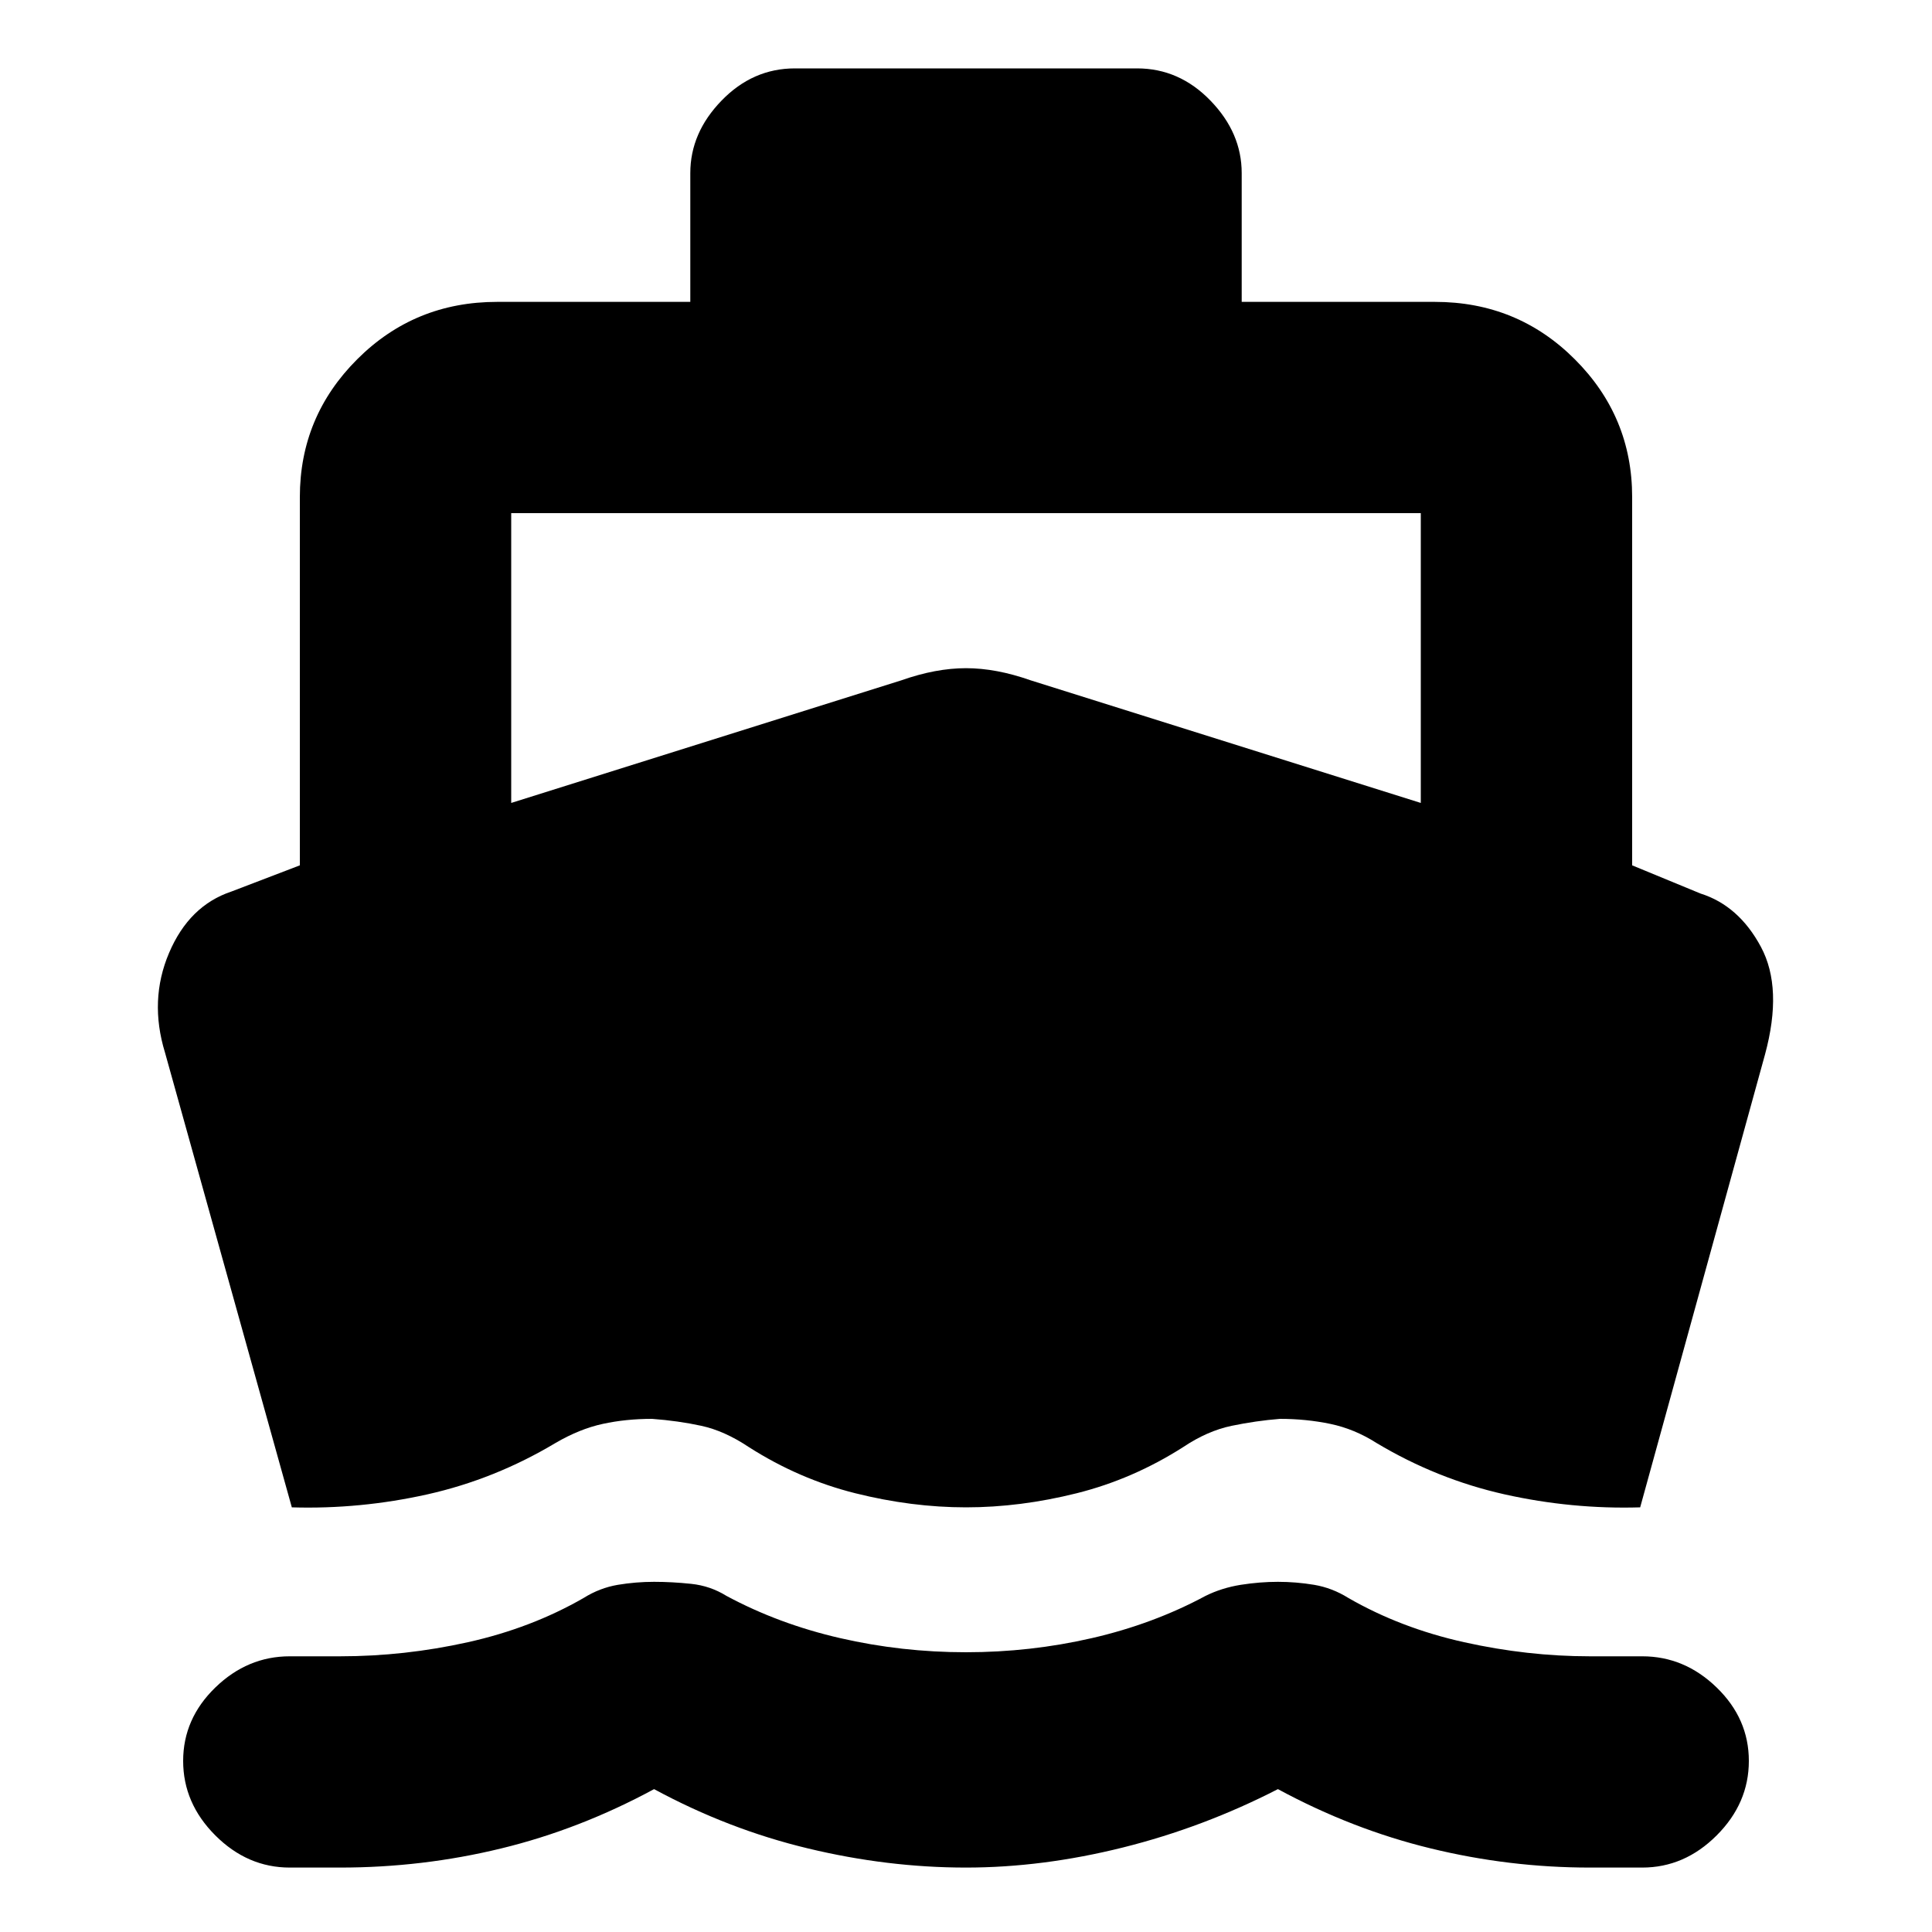 <svg xmlns="http://www.w3.org/2000/svg" height="20" width="20"><path d="m3.021 15.604-1.313-4.708q-.166-.542.042-1.031.208-.49.646-.636l.708-.271V5.146q0-.834.594-1.427.594-.594 1.448-.594h2V1.792q0-.417.323-.75.323-.334.76-.334h3.542q.437 0 .76.334.323.333.323.75v1.333h2q.854 0 1.448.594.594.593.594 1.427v3.812l.708.292q.396.125.625.552.229.427.042 1.115l-1.292 4.687q-.708.021-1.406-.135-.698-.157-1.323-.531-.229-.146-.479-.198-.25-.052-.521-.052-.25.02-.5.072-.25.052-.5.219-.521.333-1.104.479-.584.146-1.146.146-.562 0-1.146-.146-.583-.146-1.104-.479-.25-.167-.49-.219-.239-.052-.51-.072-.271 0-.51.052-.24.052-.49.198-.625.374-1.323.531-.698.156-1.406.135ZM3 19.333q-.438 0-.771-.333t-.333-.771q0-.437.333-.76T3 17.146h.521q.667 0 1.323-.146.656-.146 1.198-.458.166-.104.354-.136.187-.031.375-.031.187 0 .385.021t.365.125q.541.291 1.177.437.635.146 1.302.146t1.302-.146q.636-.146 1.177-.437.167-.083.365-.115.198-.031.385-.031.188 0 .375.031.188.032.354.136.542.312 1.198.458.656.146 1.302.146H17q.438 0 .771.323t.333.76q0 .438-.333.771t-.771.333h-.542q-.833 0-1.646-.198-.812-.197-1.583-.614-.771.396-1.604.604-.833.208-1.625.208-.812 0-1.635-.198-.823-.197-1.594-.614-.771.417-1.583.614-.813.198-1.667.198ZM5.292 8.312l4.041-1.27q.355-.125.667-.125.312 0 .667.125l4.041 1.27v-3H5.292Z"/></svg>